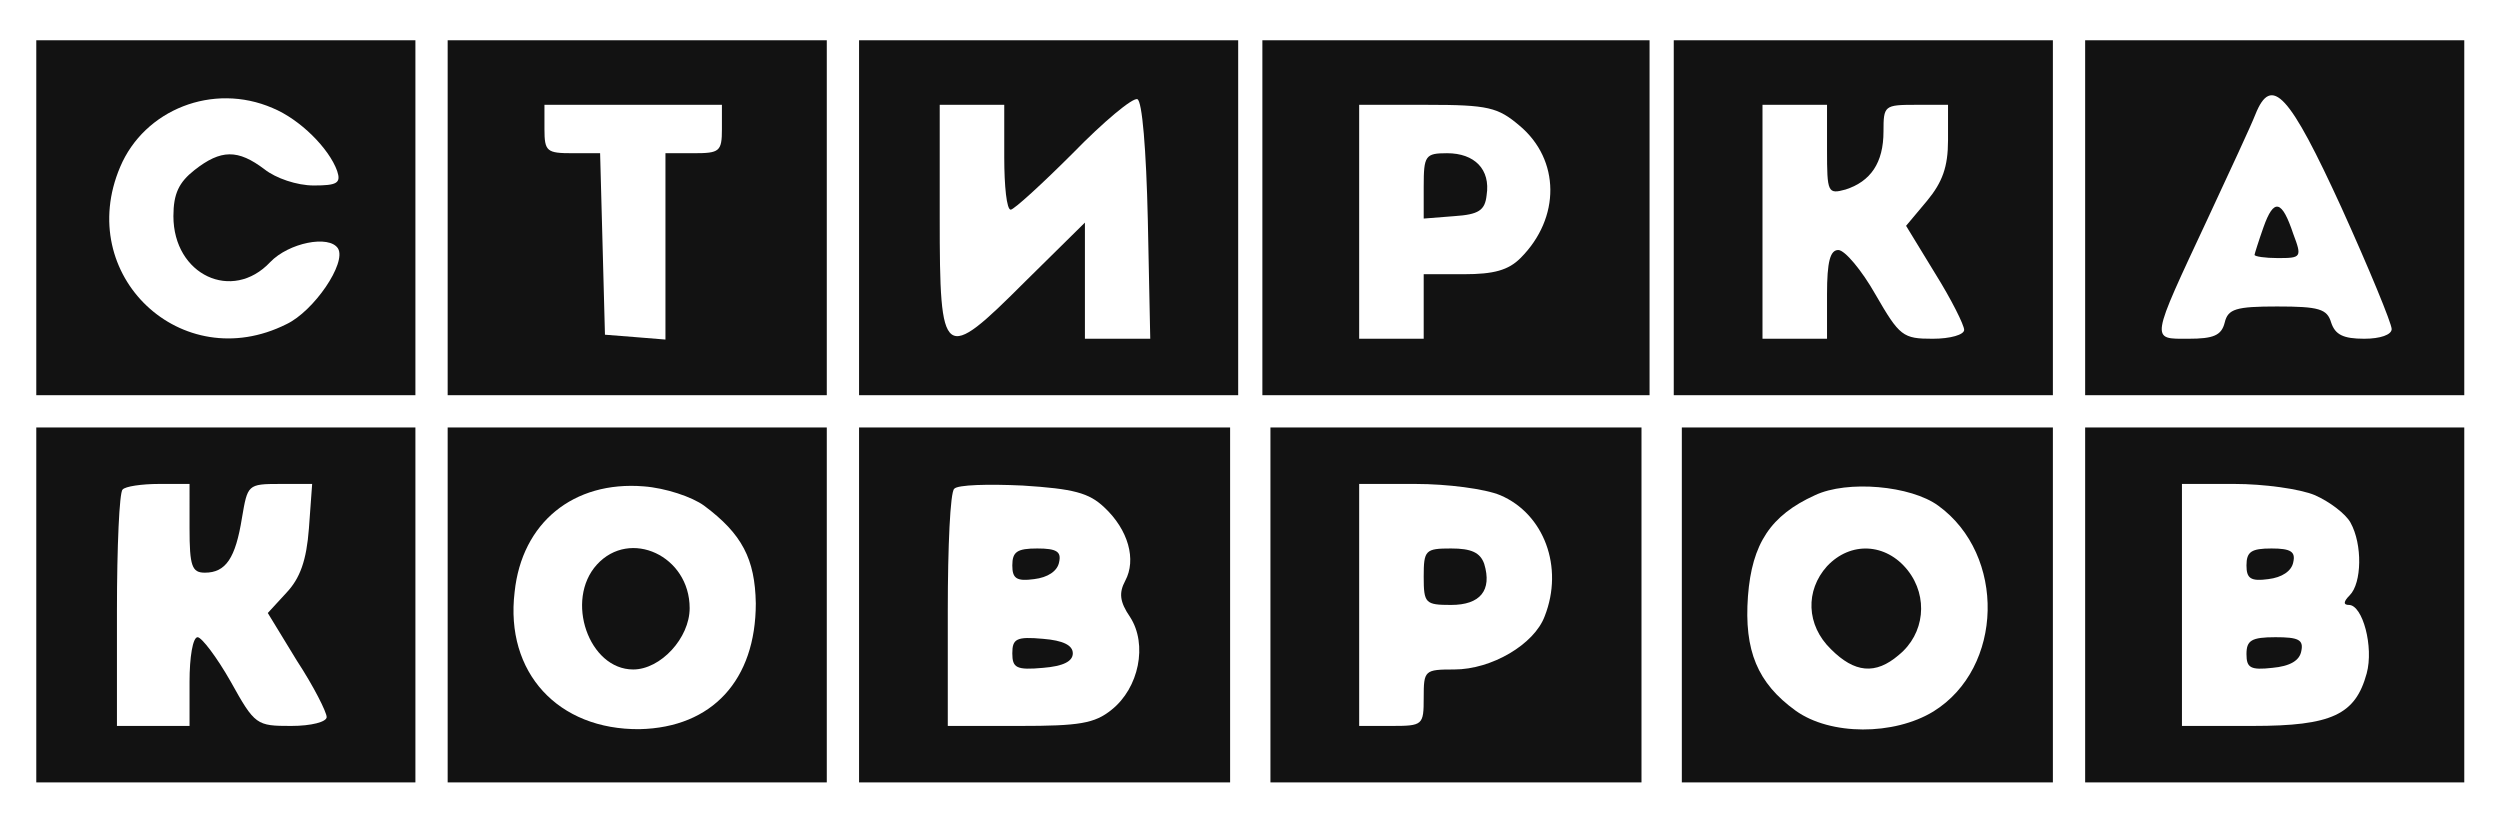 <svg version="1.1" xmlns="http://www.w3.org/2000/svg" xmlns:xlink="http://www.w3.org/1999/xlink" width="310pt" height="102pt" viewBox="0,0,256,84.225"><g fill-opacity="0.929" fill="#000000" fill-rule="nonzero" stroke="none" stroke-width="1" stroke-linecap="butt" stroke-linejoin="miter" stroke-miterlimit="10" stroke-dasharray="" stroke-dashoffset="0" font-family="none" font-weight="none" font-size="none" text-anchor="none" style="mix-blend-mode: normal"><g transform="translate(-0.001,-0.004) scale(1,1)"><g><g transform="translate(2.89,2.474) scale(0.826,0.826)"><g transform="translate(0,102) scale(0.1,-0.1)"><path d="M10,780v-220h235h235v220v220h-235h-235zM303,916c34,-14 70,-50 80,-78c5,-15 0,-18 -29,-18c-21,0 -47,9 -61,20c-33,25 -54,25 -87,-1c-19,-15 -26,-29 -26,-57c0,-73 73,-107 120,-57c23,24 73,34 84,17c11,-18 -30,-78 -64,-94c-130,-65 -263,61 -206,195c30,71 115,105 189,73z"></path><path d="M520,780v-220h235h235v220v220h-235h-235zM860,890c0,-28 -3,-30 -35,-30h-35v-116v-115l-37,3l-38,3l-3,113l-3,112h-34c-32,0 -35,2 -35,30v30h110h110z"></path><path d="M1030,780v-220h235h235v220v220h-235h-235zM1388,777l3,-147h-41h-40v72v72l-74,-73c-102,-102 -106,-99 -106,79v140h40h40v-65c0,-36 3,-65 8,-65c4,0 39,32 77,70c38,39 74,69 80,67c6,-2 11,-62 13,-150z"></path><path d="M1530,780v-220h240h240v220v220h-240h-240zM1849,894c50,-42 51,-114 1,-164c-15,-15 -33,-20 -70,-20h-50v-40v-40h-40h-40v145v145h84c76,0 88,-3 115,-26z"></path><path d="M1730,819v-40l38,3c30,2 38,7 40,26c5,32 -15,52 -49,52c-27,0 -29,-3 -29,-41z"></path><path d="M2040,780v-220h235h235v220v220h-235h-235zM2230,864c0,-53 1,-55 23,-49c31,10 47,33 47,72c0,32 1,33 40,33h40v-44c0,-33 -7,-52 -26,-75l-26,-31l36,-59c20,-32 36,-64 36,-70c0,-6 -17,-11 -39,-11c-37,0 -41,3 -71,55c-17,30 -38,55 -46,55c-10,0 -14,-14 -14,-55v-55h-40h-40v145v145h40h40z"></path><path d="M2550,780v-220h235h235v220v220h-235h-235zM2868,792c34,-75 62,-143 62,-150c0,-7 -14,-12 -34,-12c-26,0 -36,5 -41,20c-5,17 -15,20 -67,20c-51,0 -61,-3 -65,-20c-4,-16 -14,-20 -45,-20c-47,0 -48,-5 24,149c27,58 54,116 59,129c20,50 42,26 107,-116z"></path><path d="M2771,768c-6,-17 -11,-33 -11,-34c0,-2 13,-4 29,-4c29,0 30,1 19,30c-14,42 -24,45 -37,8z"></path><path d="M10,300v-220h235h235v220v220h-235h-235zM200,395c0,-47 3,-55 19,-55c26,0 38,18 46,68c7,41 7,42 47,42h40l-4,-55c-3,-40 -11,-62 -28,-80l-23,-25l36,-59c21,-32 37,-64 37,-70c0,-6 -19,-11 -44,-11c-43,0 -45,1 -75,55c-17,30 -36,55 -41,55c-6,0 -10,-25 -10,-55v-55h-45h-45v143c0,79 3,147 7,150c3,4 24,7 45,7h38z"></path><path d="M520,300v-220h235h235v220v220h-235h-235zM838,423c47,-35 63,-66 64,-121c0,-95 -54,-154 -144,-156c-101,-1 -167,70 -155,170c9,86 73,138 160,131c27,-2 60,-13 75,-24z"></path><path d="M705,350c-40,-44 -10,-130 45,-130c34,0 70,39 70,76c0,65 -74,99 -115,54z"></path><path d="M1030,300v-220h230h230v220v220h-230h-230zM1334,421c30,-28 40,-65 26,-91c-8,-15 -7,-26 6,-45c22,-34 11,-88 -23,-115c-21,-17 -40,-20 -114,-20h-89v143c0,79 3,147 8,151c4,5 42,6 85,4c63,-4 82,-9 101,-27z"></path><path d="M1220,349c0,-16 5,-20 27,-17c17,2 29,10 31,21c3,13 -3,17 -27,17c-25,0 -31,-4 -31,-21z"></path><path d="M1220,240c0,-18 5,-21 38,-18c25,2 37,8 37,18c0,10 -12,16 -37,18c-33,3 -38,0 -38,-18z"></path><path d="M1540,300v-220h230h230v220v220h-230h-230zM1825,436c54,-23 79,-89 55,-150c-13,-35 -66,-66 -112,-66c-37,0 -38,-1 -38,-35c0,-34 -1,-35 -40,-35h-40v150v150h70c39,0 86,-6 105,-14z"></path><path d="M1730,335c0,-33 2,-35 34,-35c36,0 51,18 41,51c-5,14 -16,19 -41,19c-32,0 -34,-2 -34,-35z"></path><path d="M2050,300v-220h230h230v220v220h-230h-230zM2368,423c84,-61 81,-201 -6,-255c-49,-30 -128,-30 -171,1c-47,34 -64,74 -59,142c5,65 28,100 83,125c40,19 119,12 153,-13z"></path><path d="M2230,348c-27,-30 -26,-73 5,-103c29,-29 55,-32 84,-7c32,26 37,72 11,105c-27,34 -71,36 -100,5z"></path><path d="M2550,300v-220h235h235v220v220h-235h-235zM2835,436c18,-8 38,-23 44,-34c15,-27 14,-75 -1,-90c-8,-8 -8,-12 -1,-12c17,0 31,-52 22,-85c-14,-51 -43,-65 -141,-65h-88v150v150h65c36,0 81,-6 100,-14z"></path><path d="M2750,349c0,-16 5,-20 27,-17c17,2 29,10 31,21c3,13 -3,17 -27,17c-25,0 -31,-4 -31,-21z"></path><path d="M2750,239c0,-17 5,-20 32,-17c22,2 34,9 36,21c3,14 -4,17 -32,17c-30,0 -36,-4 -36,-21z"></path></g></g></g></g></g></svg>